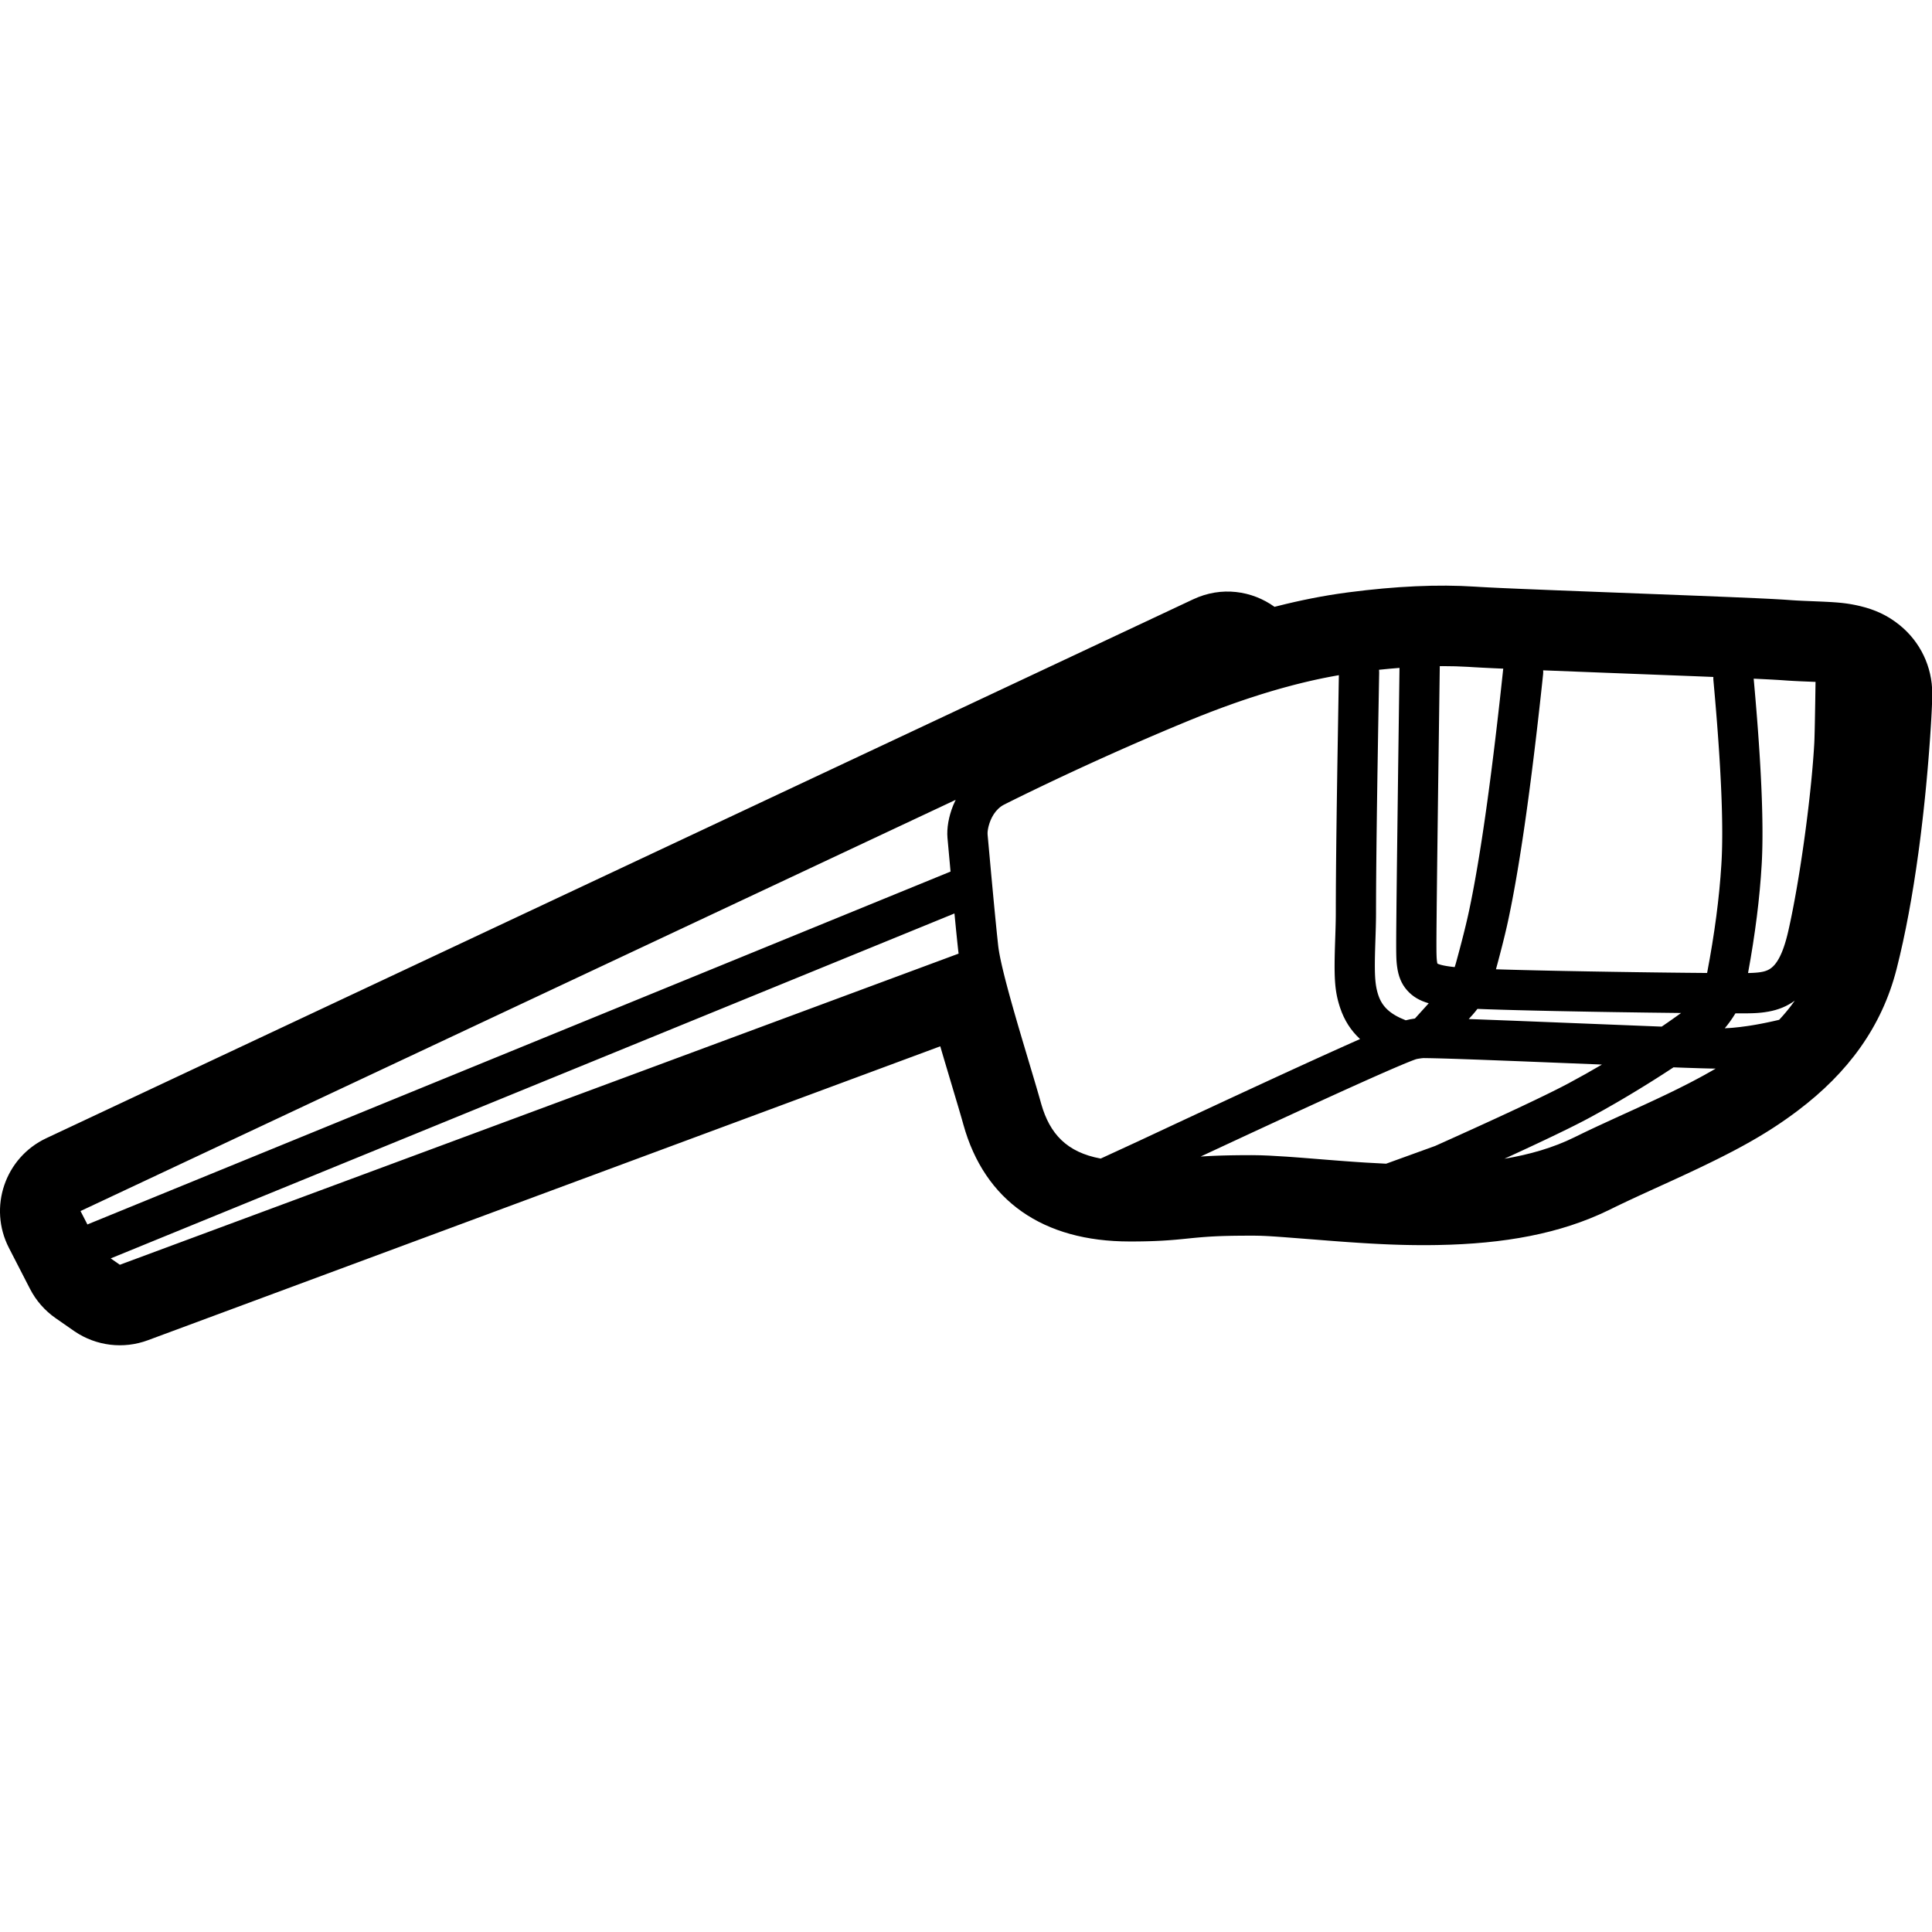 <svg height="960" viewBox="0 0 960 960" width="960" xmlns="http://www.w3.org/2000/svg"><path d="m670.141 294.314c23.415-3.048 44.339-4.019 62.909-2.808l2.341.144 3.933.214 6.41.309 10.301.449 18.255.738 69.959 2.7 15.017.605 12.865.554 6.062.287 2.806.144 3.983.223 2.329.147 3.158.225 2.306.145 3.524.171 5.918.243 3.583.152 2.646.131 1.461.084.927.059 1.328.094.848.067.821.071.798.076.777.081 1.133.132.739.096.728.102.721.109c.12.019.239.038.359.057l.716.121.716.129.72.137.726.146.735.156.747.166 1.012.236c6.946 1.678 13.345 4.415 19.552 9.473 10.155 8.274 16.119 20.566 16.119 33.912v.773l-.029 1.47-.059 2.048-.09 2.336-.121 2.6-.177 3.337-.215 3.629-.33 5.036-.208 2.952-.367 4.91-.303 3.805-.437 5.194-.413 4.617c-.102 1.104-.205 2.211-.311 3.318l-.128 1.329-.229 2.323-.276 2.715c-.059.573-.119 1.145-.179 1.717l-.366 3.421c-.062.569-.124 1.137-.187 1.704l-.383 3.394c-.259 2.257-.527 4.501-.802 6.732l-.419 3.336c-.142 1.109-.285 2.214-.43 3.316l-.442 3.294c-2.841 20.793-6.408 40.252-10.806 57.549-7.327 28.815-24.249 51.669-49.051 70.377-.177.133-.354.266-.531.399l-1.592 1.182c-.177.13-.354.26-.531.389l-1.063.772-1.065.763-1.068.755c-.178.125-.357.25-.535.375l-1.073.744-1.078.737-1.084.731-1.637 1.085-1.101.717-1.109.712-1.118.708-1.128.705-1.138.701-1.149.699-1.161.697-.585.348-1.181.694-1.798 1.04-1.217.693-1.233.693-1.25.694-1.267.696-1.286.697-1.305.7-1.324.702-1.345.706-2.058 1.066-2.108 1.076-1.435.724-1.459.73-1.485.736-1.51.743-1.537.75-2.358 1.14-1.607.771-2.467 1.173-2.535 1.195-2.607 1.219-4.511 2.088-2.81 1.29-9.706 4.427-6.105 2.801-4.233 1.966-3.748 1.768-3.451 1.661-3.456 1.695c-24.057 11.693-51.894 16.673-84.676 17.263l-.812.014-2.424.032-2.413.017-1.605.003-2.408-.007-2.413-.022-1.615-.023-1.621-.029-1.63-.036-2.466-.066-2.496-.081-1.684-.062-1.702-.069-1.721-.075-2.623-.125-2.678-.14-1.819-.102-2.783-.165-2.854-.18-3.928-.263-3.045-.215-3.137-.23-4.337-.33-7.995-.632-14.746-1.142-4.18-.295-3.091-.192-1.679-.087-2.292-.089-2.06-.044-.931-.009-.378-.002-2.673-.001-2.869.011-3.304.03-1.848.027-1.182.022-2.256.054-1.08.032-1.567.054-1.512.062-1.467.07-.957.051-1.411.084-.929.061-1.841.133-1.838.149-1.857.165-1.897.182-4.767.484-2.225.213-1.457.13-1.443.12-1.436.111-1.435.102-1.439.092-1.45.083-1.468.074-1.491.066-1.521.057c-.256.009-.514.017-.773.025l-1.577.044-1.622.036-1.673.028-1.731.02-1.795.012-1.864.004c-43.104 0-72.108-20.175-82.629-58.089l-.159-.571-.82-2.883-1.411-4.831-7.303-24.509-1.031-3.501-.76-2.597-393.754 146.061c-12.107 4.491-25.626 2.858-36.306-4.36l-.456-.313-9.06-6.306c-5.364-3.733-9.731-8.724-12.72-14.535l-10.482-20.38c-10.361-20.144-1.942-44.864 18.56-54.498l569.914-267.787c14.06-6.606 29.23-4.274 40.385 3.741l.01.007 1.18-.302c11.829-3.006 23.271-5.255 34.328-6.735zm-195.877 159.581-419.249 171.399 4.537 3.159 416.778-154.602-.071-.524-.118-.947-.136-1.223-.329-3.077-.589-5.766zm.614-56.462-434.868 204.333 3.434 6.677c.121-.059.243-.116.368-.171l.262-.111 428.248-175.079-1.522-16.71c-.434-4.823.626-10.671 2.737-15.942l.23-.563c.345-.825.715-1.637 1.111-2.434zm232.597 128.321c-.084-.001-.186.003-.3.01l-.379.03-.434.047-.468.06-.715.105-.453.074-.408.073-.34.068c-.149.032-.265.061-.333.084l-.581.203-.664.243-.748.283-.831.324-.914.364-.997.404-1.652.682-1.838.772-1.329.565-2.149.923-3.154 1.37-2.582 1.133-3.731 1.65-3.014 1.342-5.433 2.436-4.715 2.128-5.042 2.286-6.761 3.081-7.269 3.328-7.776 3.574-8.282 3.82-12.442 5.76-17.445 8.11-7.715 3.598.2-.013.546-.038.328-.02.389-.025.34-.02.76-.046 1.25-.067.294-.017.164-.008.23-.012.816-.037.834-.04.238-.01.185-.008.953-.037.813-.032 2.187-.072.157-.005 2-.053 2.663-.055 2.857-.042 1.812-.018 2.537-.016 2.681-.005.866.003c4.945.031 10.55.319 16.667.739l2.81.199c.474.035.951.07 1.431.106l2.91.221 2.972.233 10.85.869 4.839.378 3.281.248 3.322.241 3.36.232 3.394.22c3.374.211 6.795.4 10.247.557l24.334-8.811 9.233-4.152 9.75-4.418 6.597-3.013 3.912-1.797 6.631-3.068 5.451-2.547 5.033-2.377 3.5-1.671 4.3-2.079 2.95-1.447 2.714-1.351 2.478-1.255 2.241-1.158 1.693-.895c5.518-2.951 11.008-6.041 16.424-9.227l-40.877-1.639-19.582-.75-11.448-.404-5.407-.172-4.106-.115-3.79-.086-3.053-.044c-.09-.001-.18-.002-.268-.002zm124.076 4.601-.21.139-2.149 1.407-2.767 1.792-2.848 1.822-2.332 1.475-1.777 1.114-2.403 1.493-3.052 1.874-2.475 1.501-2.5 1.5-1.889 1.122-2.533 1.489c-.212.124-.423.247-.635.371l-1.572.912c-3.822 2.209-7.674 4.372-11.49 6.439l-2.251 1.21-1.081.571-2.343 1.216-3.039 1.542-2.867 1.427-3.109 1.525-2.208 1.071-2.911 1.4-3.08 1.469-3.919 1.852-4.162 1.951-6.7 3.111-5.591 2.573-.121.056c12.415-2.079 24.243-5.454 34.815-10.682.235-.116.47-.232.706-.348 1.297-.638 2.601-1.273 3.912-1.903.199-.096.398-.191.598-.287.391-.187.782-.374 1.174-.561.491-.234.983-.468 1.475-.701.352-.166.704-.333 1.057-.499.534-.252 1.069-.503 1.605-.754.261-.122.521-.244.782-.366 3.175-1.483 6.377-2.953 9.591-4.421l1.504-.686 7.732-3.527 3.413-1.564 1.332-.61 2.248-1.04.908-.422 1.693-.787c.202-.094.403-.188.604-.283l.063-.031.956-.449 1.876-.886 2.374-1.129c.225-.108.449-.215.673-.323.173-.083.346-.167.519-.25l.894-.432c.222-.108.444-.215.665-.323.474-.231.949-.462 1.422-.695.105-.051.21-.103.314-.154l-.314.154c.636-.312 1.27-.625 1.903-.939 1.6-.794 3.19-1.596 4.769-2.407.414-.213.827-.426 1.24-.64.257-.133.513-.267.77-.401 1.191-.622 2.375-1.25 3.552-1.883.183-.099.366-.198.549-.297l-.549.297c.667-.359 1.331-.72 1.992-1.084.195-.107.39-.215.585-.322l-.585.322c1.339-.736 2.668-1.48 3.984-2.234.204-.117.408-.234.611-.351l-.611.351c.348-.2.696-.4 1.042-.601.283-.164.566-.329.848-.494l.261-.154-.876-.01-2.391-.045-4.133-.109-8.2-.269zm-166.275-194.858-.608.105c-.23.04-.461.081-.692.123l.692-.123c-.41.072-.821.145-1.233.22l.541-.097c-.366.065-.733.132-1.101.199l.56-.102c-.429.078-.859.156-1.29.237l.729-.135c-.387.071-.774.143-1.162.216l.433-.081c-.468.087-.937.176-1.407.266l.974-.185c-.379.071-.758.143-1.138.216l.164-.031c-.329.063-.658.127-.987.191l.824-.16c-.473.091-.947.184-1.422.278l.598-.118c-.367.072-.734.145-1.102.218l.504-.1c-.431.085-.862.172-1.295.26l.79-.16c-.395.079-.79.159-1.186.24l.395-.081c-.382.078-.765.157-1.149.236l.753-.156c-.871.179-1.746.362-2.624.551-.307.066-.615.133-.923.2-.663.145-1.328.293-1.995.444-.05.011-.1.023-.149.034l.149-.034c-.545.123-1.092.249-1.64.376-.642.149-1.285.301-1.931.456-.538.129-1.077.26-1.616.392-.118.029-.235.058-.352.087l.352-.087c-.859.211-1.721.427-2.586.647-.19.048-.379.097-.569.145l.569-.145c-.419.107-.838.214-1.258.323l.69-.178c-.418.107-.837.216-1.256.325l.566-.147c-.465.121-.931.242-1.398.366l.832-.218c-1.339.35-2.686.711-4.039 1.083-.679.187-1.361.377-2.044.569-.111.031-.223.063-.334.094l.334-.094c-.434.122-.869.246-1.304.371l.97-.276c-.436.124-.874.248-1.311.374l.341-.098c-.359.103-.719.207-1.08.311l.738-.213c-.535.154-1.07.309-1.607.466l.869-.253c-.402.117-.806.234-1.209.353l.34-.1c-.364.107-.729.214-1.094.322l.753-.222c-.987.29-1.977.585-2.971.887-.172.052-.345.105-.517.157l.517-.157c-.415.126-.831.253-1.247.381l.73-.223c-.42.128-.841.257-1.262.387l.532-.164c-.423.13-.846.261-1.27.393l.738-.229c-.457.141-.915.283-1.373.427l.635-.198c-.425.132-.851.266-1.277.4l.642-.202c-.436.136-.872.274-1.309.413l.667-.211c-1.523.48-3.055.973-4.595 1.48-.693.228-1.387.459-2.083.692-.278.093-.557.187-.836.281l-1.193.405c-.198.068-.397.136-.596.204-.747.256-1.496.515-2.246.777-.179.063-.358.125-.537.188l.537-.188c-.5.175-1.0.35-1.502.528l.965-.34c-.415.146-.831.292-1.247.44l.282-.1c-.416.147-.833.295-1.25.444l.968-.344c-6.982 2.474-14.129 5.211-21.442 8.213l-1.395.574-2.775 1.147-2.754 1.146-4.09 1.716-2.697 1.141-2.672 1.137-3.96 1.698-2.606 1.125-2.577 1.119-2.547 1.112-5 2.2-2.45 1.087-4.796 2.142-3.501 1.577-2.286 1.036-4.452 2.03-3.23 1.484-2.099.969-5.048 2.347-3.825 1.794-4.499 2.127-3.363 1.602-3.892 1.868-4.837 2.343-4.595 2.251-2.336 1.155-3.802 1.899c-4.574 2.305-6.835 7.073-7.771 10.696l-.131.534-.111.514-.093.492c-.014.08-.027.159-.04.237l-.067.453c-.029.219-.052.428-.07.623l-.027.374c-.019.357-.013.659.004.895l.156 1.735 1.655 18.183 1.23 13.172.795 8.268.809 8.099.541 5.108.064.575.059.522.09.695.111.767.128.806.144.843.16.879.175.914.18.898.079.386.265 1.251.271 1.225.04.183c.052.23.104.462.158.697l.121.527.187.794.188.797.406 1.674.441 1.772.385 1.512.192.746.232.891.189.721.632 2.379.697 2.572.942 3.41.369 1.312.99 3.502 1.243 4.316.836 2.875.274.941 1.664 5.645.212.716 5.643 18.905.082.28.085.281.372 1.264.803 2.712.068.234.094.317.253.873.403 1.375.087.306.123.42.129.455.407 1.413.134.477.11.383.399 1.423.181.644c4.218 14.688 12.602 23.934 29.528 27.049l18.58-8.568 18.12-8.476 14.758-6.883 13.738-6.387 10.966-5.08 11.853-5.469 7.848-3.605 7.334-3.354 5.498-2.504 6.412-2.905 4.762-2.145 4.436-1.986 2.096-.933 2.465-1.091c-4.597-4.258-7.851-9.389-9.878-15.461l-.197-.6-.189-.595-.18-.59-.172-.587-.164-.585-.156-.584-.148-.584c-.024-.097-.048-.195-.071-.292l-.137-.586-.13-.589-.122-.593-.115-.598-.108-.604-.101-.611-.094-.62-.088-.629-.081-.639-.075-.651-.068-.664-.062-.677-.056-.692-.05-.708-.045-.725-.039-.743-.048-1.151-.025-.793-.02-.815-.021-1.266-.01-1.321v-1.381l.016-1.939.023-1.533.032-1.604.056-2.256.07-2.399.228-6.878.098-3.491.04-1.931.026-1.826.012-1.683.009-5.836.037-7.846.076-9.813.125-12.119.202-16.004.304-20.749.463-28.049zm226.561 161.707-.363.26c-.365.26-.736.511-1.114.753-3.991 2.57-8.374 4.031-13.409 4.734l-.629.084-.622.076-.619.069-.621.061-.628.054-.64.048-.993.06-.691.033-1.091.039-1.172.029-.834.014-1.343.014-1.467.007-3.278-.001c-1.694 2.782-3.455 5.249-5.299 7.401.941-.036 1.91-.091 2.906-.164l1.218-.097c2.256-.194 4.645-.477 7.166-.85l1.388-.212 1.414-.23 1.44-.248c.484-.086.973-.174 1.466-.266l1.492-.283c.251-.049.503-.098.756-.148l1.531-.31 1.556-.328 1.582-.346 1.608-.364c.497-.114.998-.231 1.502-.351l.156-.165c1.052-1.13 2.074-2.281 3.064-3.457.584-.693 1.157-1.395 1.719-2.104.292-.369.581-.74.867-1.114.679-.887 1.34-1.787 1.983-2.7zm-160.03 6.941-.483.541-1.516 1.673 3.238.113 18.667.706 72.345 2.882 1.632.06 1.131-.772 1.56-1.076 1.515-1.055 1.468-1.031 1.418-1.006 1.811-1.298.729-.531-.68-.006-16.314-.196-16.191-.235-10.866-.18-18.216-.346-10.31-.226-8.821-.217-7.355-.204-6.597-.209-2.399-.085-3.449-.133c-.737.97-1.509 1.914-2.316 2.831zm-36.403-172.27c-3.311.255-6.699.565-10.165.931.051.444.073.897.065 1.356l-.511 29.095-.349 21.657-.262 18.089-.176 13.872-.14 13.326-.066 8.189-.034 5.783-.021 6.68-.003 3.087-.017 2.207-.03 1.94-.056 2.483-.112 3.788-.205 6.203-.073 2.612-.053 2.402-.022 1.346-.017 1.691-.003 1.194.009 1.499.01.712.014.688.018.665.022.643.026.622.047.896.037.574.064.828.048.532.053.516.088.748.098.718.072.464.117.677.084.439.089.431.144.633.156.62.111.407.116.404.122.401.127.399.066.199c1.856 5.561 5.654 9.366 13.615 12.463 1.331-.351 2.952-.663 4.566-.885l6.85-7.568c-4.67-1.353-8.014-3.36-10.754-6.458-2.877-3.252-4.337-7.093-4.96-11.785-.048-.365-.092-.721-.131-1.076l-.066-.655-.059-.696-.034-.478-.03-.494-.026-.514-.032-.819-.018-.583-.021-.942-.019-1.404-.008-1.183-.005-1.777v-2.084l.027-4.948.129-14.056.188-16.775.621-49.268zm175.99 5.362.243 2.684.433 4.936.309 3.631.391 4.748.367 4.641.343 4.534.242 3.33.228 3.27.215 3.21.201 3.15.188 3.089.174 3.029.161 2.969.147 2.909.134 2.85.082 1.866.111 2.75.067 1.8.089 2.65.075 2.59.062 2.531.048 2.471.035 2.411.016 1.574.012 2.312-.001 2.252-.009 1.468-.024 2.153-.024 1.402-.03 1.376-.036 1.35-.042 1.323-.048 1.297-.054 1.27-.06 1.244-.066 1.218c-.948 16.592-3.209 34.58-6.779 53.973l.304-.005.752-.022 1.06-.042.664-.035.631-.04.6-.045.57-.051.541-.057.514-.063c.084-.011.166-.022.247-.034l.476-.073.453-.079c.221-.041.434-.085.639-.132l.401-.097c.065-.017.13-.034.193-.051l.374-.108.357-.116c.291-.1.567-.208.831-.325l.311-.145c.102-.05.203-.101.302-.153l.293-.162.286-.171c.047-.029.094-.059.141-.089 2.007-1.292 3.876-3.674 5.586-7.594l.292-.687c.145-.351.289-.714.431-1.088l.284-.765.28-.797c.046-.135.093-.272.139-.41l.276-.845.272-.879c.09-.298.18-.603.269-.912l.266-.946.262-.981c.043-.166.087-.334.13-.504l.257-1.034.254-1.07.126-.549c.143-.629.285-1.269.428-1.92l.428-1.984c.071-.336.143-.674.214-1.015l.428-2.074c.071-.35.143-.703.214-1.058l.427-2.157.425-2.208.424-2.256c.07-.38.141-.762.211-1.145l.42-2.322.417-2.362c.069-.397.138-.795.207-1.195l.412-2.416c.068-.405.136-.812.204-1.22l.405-2.463c.067-.413.134-.827.201-1.242l.398-2.502.392-2.525.386-2.544.38-2.56.373-2.572.366-2.582.358-2.588.35-2.592.341-2.592.332-2.588.323-2.582.313-2.572.302-2.56.291-2.544c.048-.422.095-.844.141-1.265l.274-2.514.262-2.49.25-2.463.237-2.432.223-2.399c.072-.794.142-1.581.209-2.362l.195-2.322c.031-.383.062-.765.092-1.145l.173-2.256.157-2.208c.025-.364.049-.726.073-1.085l.133-2.13.086-1.539.059-1.517.106-3.761.107-4.888.174-9.798.143-9.428c.003-.19.011-.378.024-.565l-7.072-.29-1.615-.074-1.649-.082-2.251-.126-1.725-.109-2.057-.146-2.095-.139-3.514-.202-2.586-.135-5.348-.26zm-104.632-2.203-.69 6.441-.518 4.745-.69 6.212-.69 6.081-.518 4.475-.69 5.853-.69 5.722-.518 4.206-.69 5.494-.518 4.035-.69 5.266-.518 3.864-.345 2.535-.518 3.742-.518 3.668-.345 2.405-.518 3.546-.691 4.614-.691 4.484-.691 4.354-.518 3.18-.519 3.107-.519 3.034-.519 2.961-.519 2.888-.346 1.885-.346 1.852-.346 1.82-.346 1.787-.346 1.755-.519 2.572-.346 1.674c-.058.276-.115.551-.173.825l-.419 1.955-.395 1.777-.28 1.23-.447 1.915-.315 1.323-.329 1.36-.52 2.109-.551 2.193-.784 3.053-.624 2.388-.881 3.314-.786 2.899 3.694.116 5.179.146 5.541.143 5.855.14 6.123.136 7.957.164 11.541.216 11.781.198 11.768.177 9.885.133 7.973.096 7.634.082 9.943.088.047 0c3.717-19.475 6.074-37.407 7.077-53.787l.108-1.865.059-1.159.053-1.186.047-1.213.06-1.871.033-1.281.027-1.308.03-2.014.017-2.075.004-2.136-.005-1.458-.018-2.238-.031-2.299-.044-2.359-.057-2.42-.07-2.481-.084-2.542-.063-1.729-.105-2.643-.161-3.619-.136-2.785-.149-2.846-.162-2.906-.175-2.967-.188-3.027-.201-3.088-.289-4.211-.232-3.229-.162-2.186-.254-3.33-.453-5.683-.388-4.667-.412-4.774-.435-4.881c-.037-.411-.075-.824-.112-1.237-.049-.535-.055-1.063-.02-1.583l-8.498-.347-44.822-1.726-31.259-1.222c.056.636.052 1.287-.018 1.946zm-49.979-4.034-1.103.003c-.088 0-.176.001-.264.002 0.0.044-0.0.088-.001.132l-.799 59.552-.478 38.03-.233 20.628-.117 12.65-.031 5.59.002 3.152.014 1.994.023 1.345.044 1.313.041.734.037.495.028.31.048.443.036.286.064.432c.022.132.044.253.066.362l.067.295.017.068.012.005c.354.172.871.363 1.568.558l.27.073.246.063.518.124.553.12c.095.02.192.039.29.059l.608.114.645.111.683.107.722.103.762.1.802.096.844.093.061.006c.212-.615.405-1.238.578-1.867l.706-2.584.893-3.313.633-2.386.796-3.049.74-2.898.684-2.746.477-1.96.587-2.48.404-1.76.252-1.126.351-1.617.336-1.592.504-2.45.336-1.675.505-2.574.337-1.757.505-2.697.506-2.771.506-2.845.506-2.919.338-1.987.507-3.042.507-3.116.507-3.19.508-3.264.338-2.217.508-3.387.508-3.461.339-2.348.678-4.795.509-3.682.509-3.756.679-5.122.51-3.928.34-2.659.85-6.792.51-4.173.51-4.247.511-4.32.511-4.394.511-4.468.511-4.541.682-6.169.682-6.3.341-3.199c.024-.224.055-.446.093-.664l-5.092-.23-5.512-.271-3.654-.199-3.248-.2c-4.055-.243-8.28-.363-12.676-.36z"/></svg>